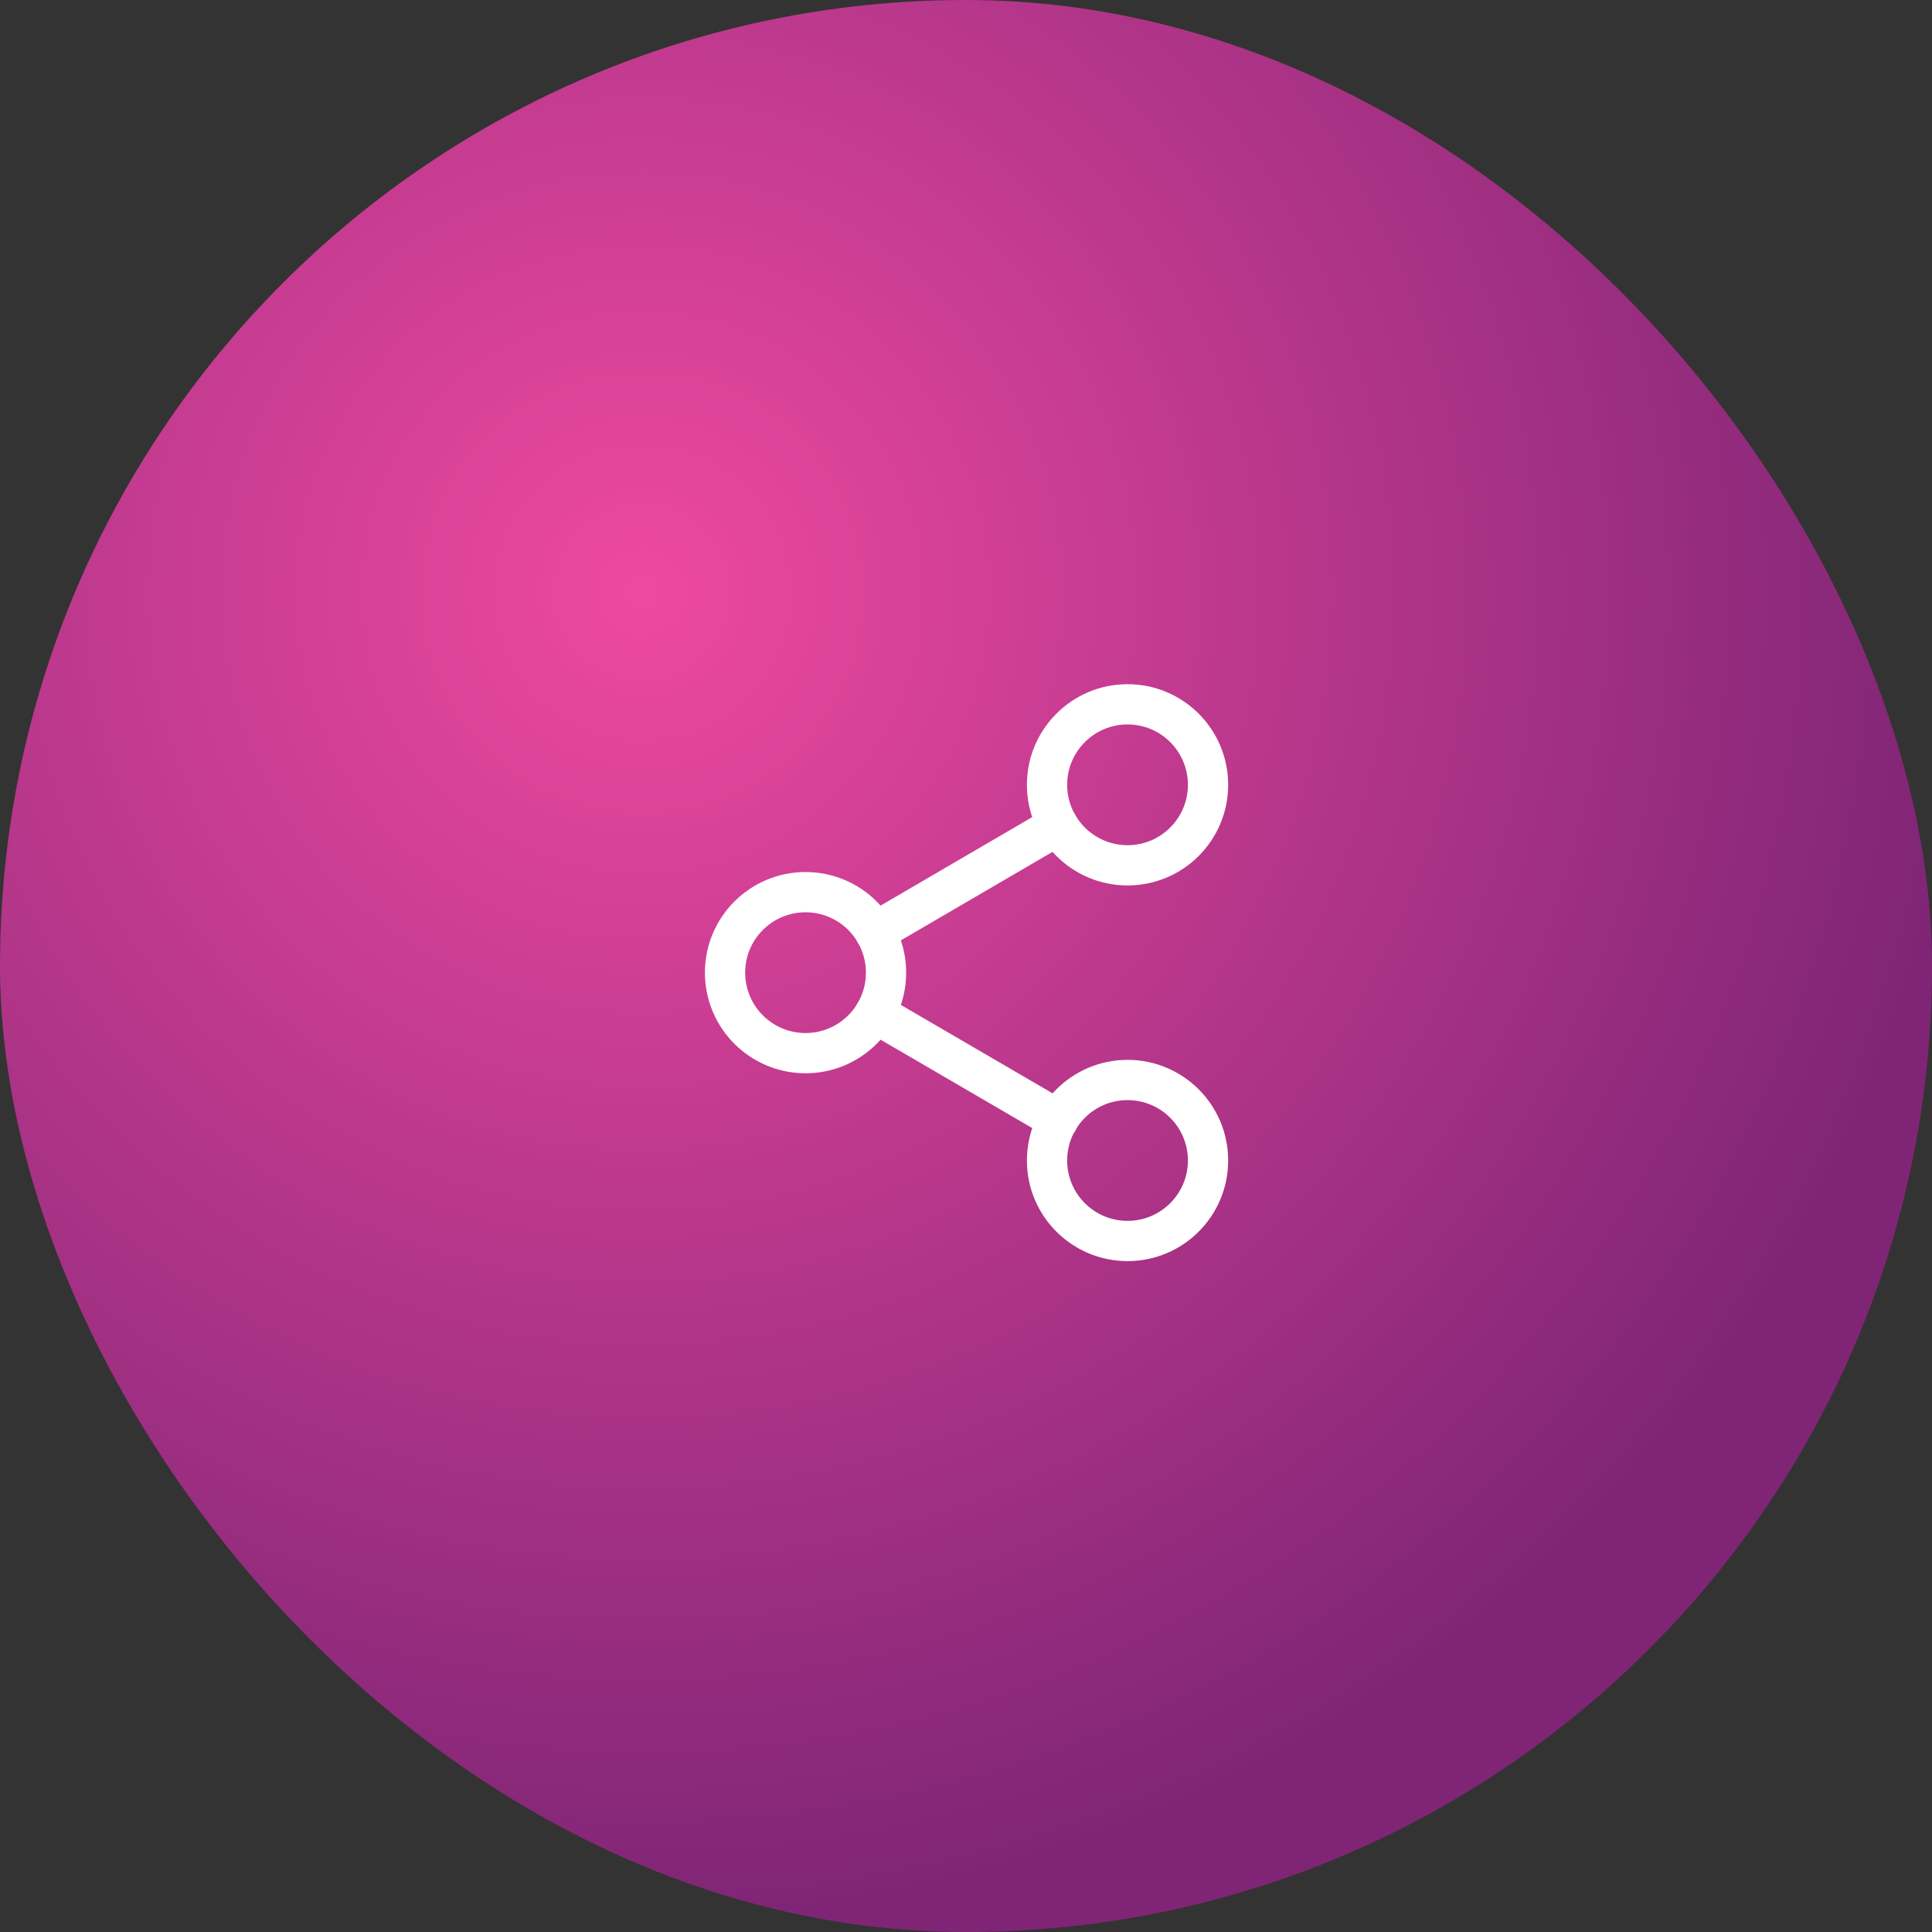 <svg width="72" height="72" viewBox="0 0 72 72" fill="none" xmlns="http://www.w3.org/2000/svg">
<rect x="0" y="0" width="72" height="72" fill="#333333" stroke="none"/>
<rect width="72" height="72" rx="36" fill="url(#paint0_radial)"/>
<path d="M42.02 32.248C43.677 32.248 45.02 30.905 45.02 29.248C45.02 27.591 43.677 26.248 42.02 26.248C40.364 26.248 39.02 27.591 39.02 29.248C39.02 30.905 40.364 32.248 42.02 32.248Z" stroke="white" stroke-width="1.5" stroke-linecap="round" stroke-linejoin="round"/>
<path d="M30.02 39.248C31.677 39.248 33.02 37.905 33.02 36.248C33.02 34.591 31.677 33.248 30.02 33.248C28.364 33.248 27.02 34.591 27.02 36.248C27.02 37.905 28.364 39.248 30.02 39.248Z" stroke="white" stroke-width="1.5" stroke-linecap="round" stroke-linejoin="round"/>
<path d="M42.02 46.248C43.677 46.248 45.02 44.905 45.02 43.248C45.02 41.591 43.677 40.248 42.02 40.248C40.364 40.248 39.02 41.591 39.02 43.248C39.02 44.905 40.364 46.248 42.02 46.248Z" stroke="white" stroke-width="1.5" stroke-linecap="round" stroke-linejoin="round"/>
<path d="M32.61 37.758L39.44 41.738" stroke="white" stroke-width="1.5" stroke-linecap="round" stroke-linejoin="round"/>
<path d="M39.43 30.758L32.61 34.738" stroke="white" stroke-width="1.5" stroke-linecap="round" stroke-linejoin="round"/>
<defs>
<radialGradient id="paint0_radial" cx="0" cy="0" r="1" gradientUnits="userSpaceOnUse" gradientTransform="translate(24 22) rotate(70.463) scale(49.341)">
<stop stop-color="#EE49A0"/>
<stop offset="1" stop-color="#802576"/>
</radialGradient>
</defs>
</svg>
